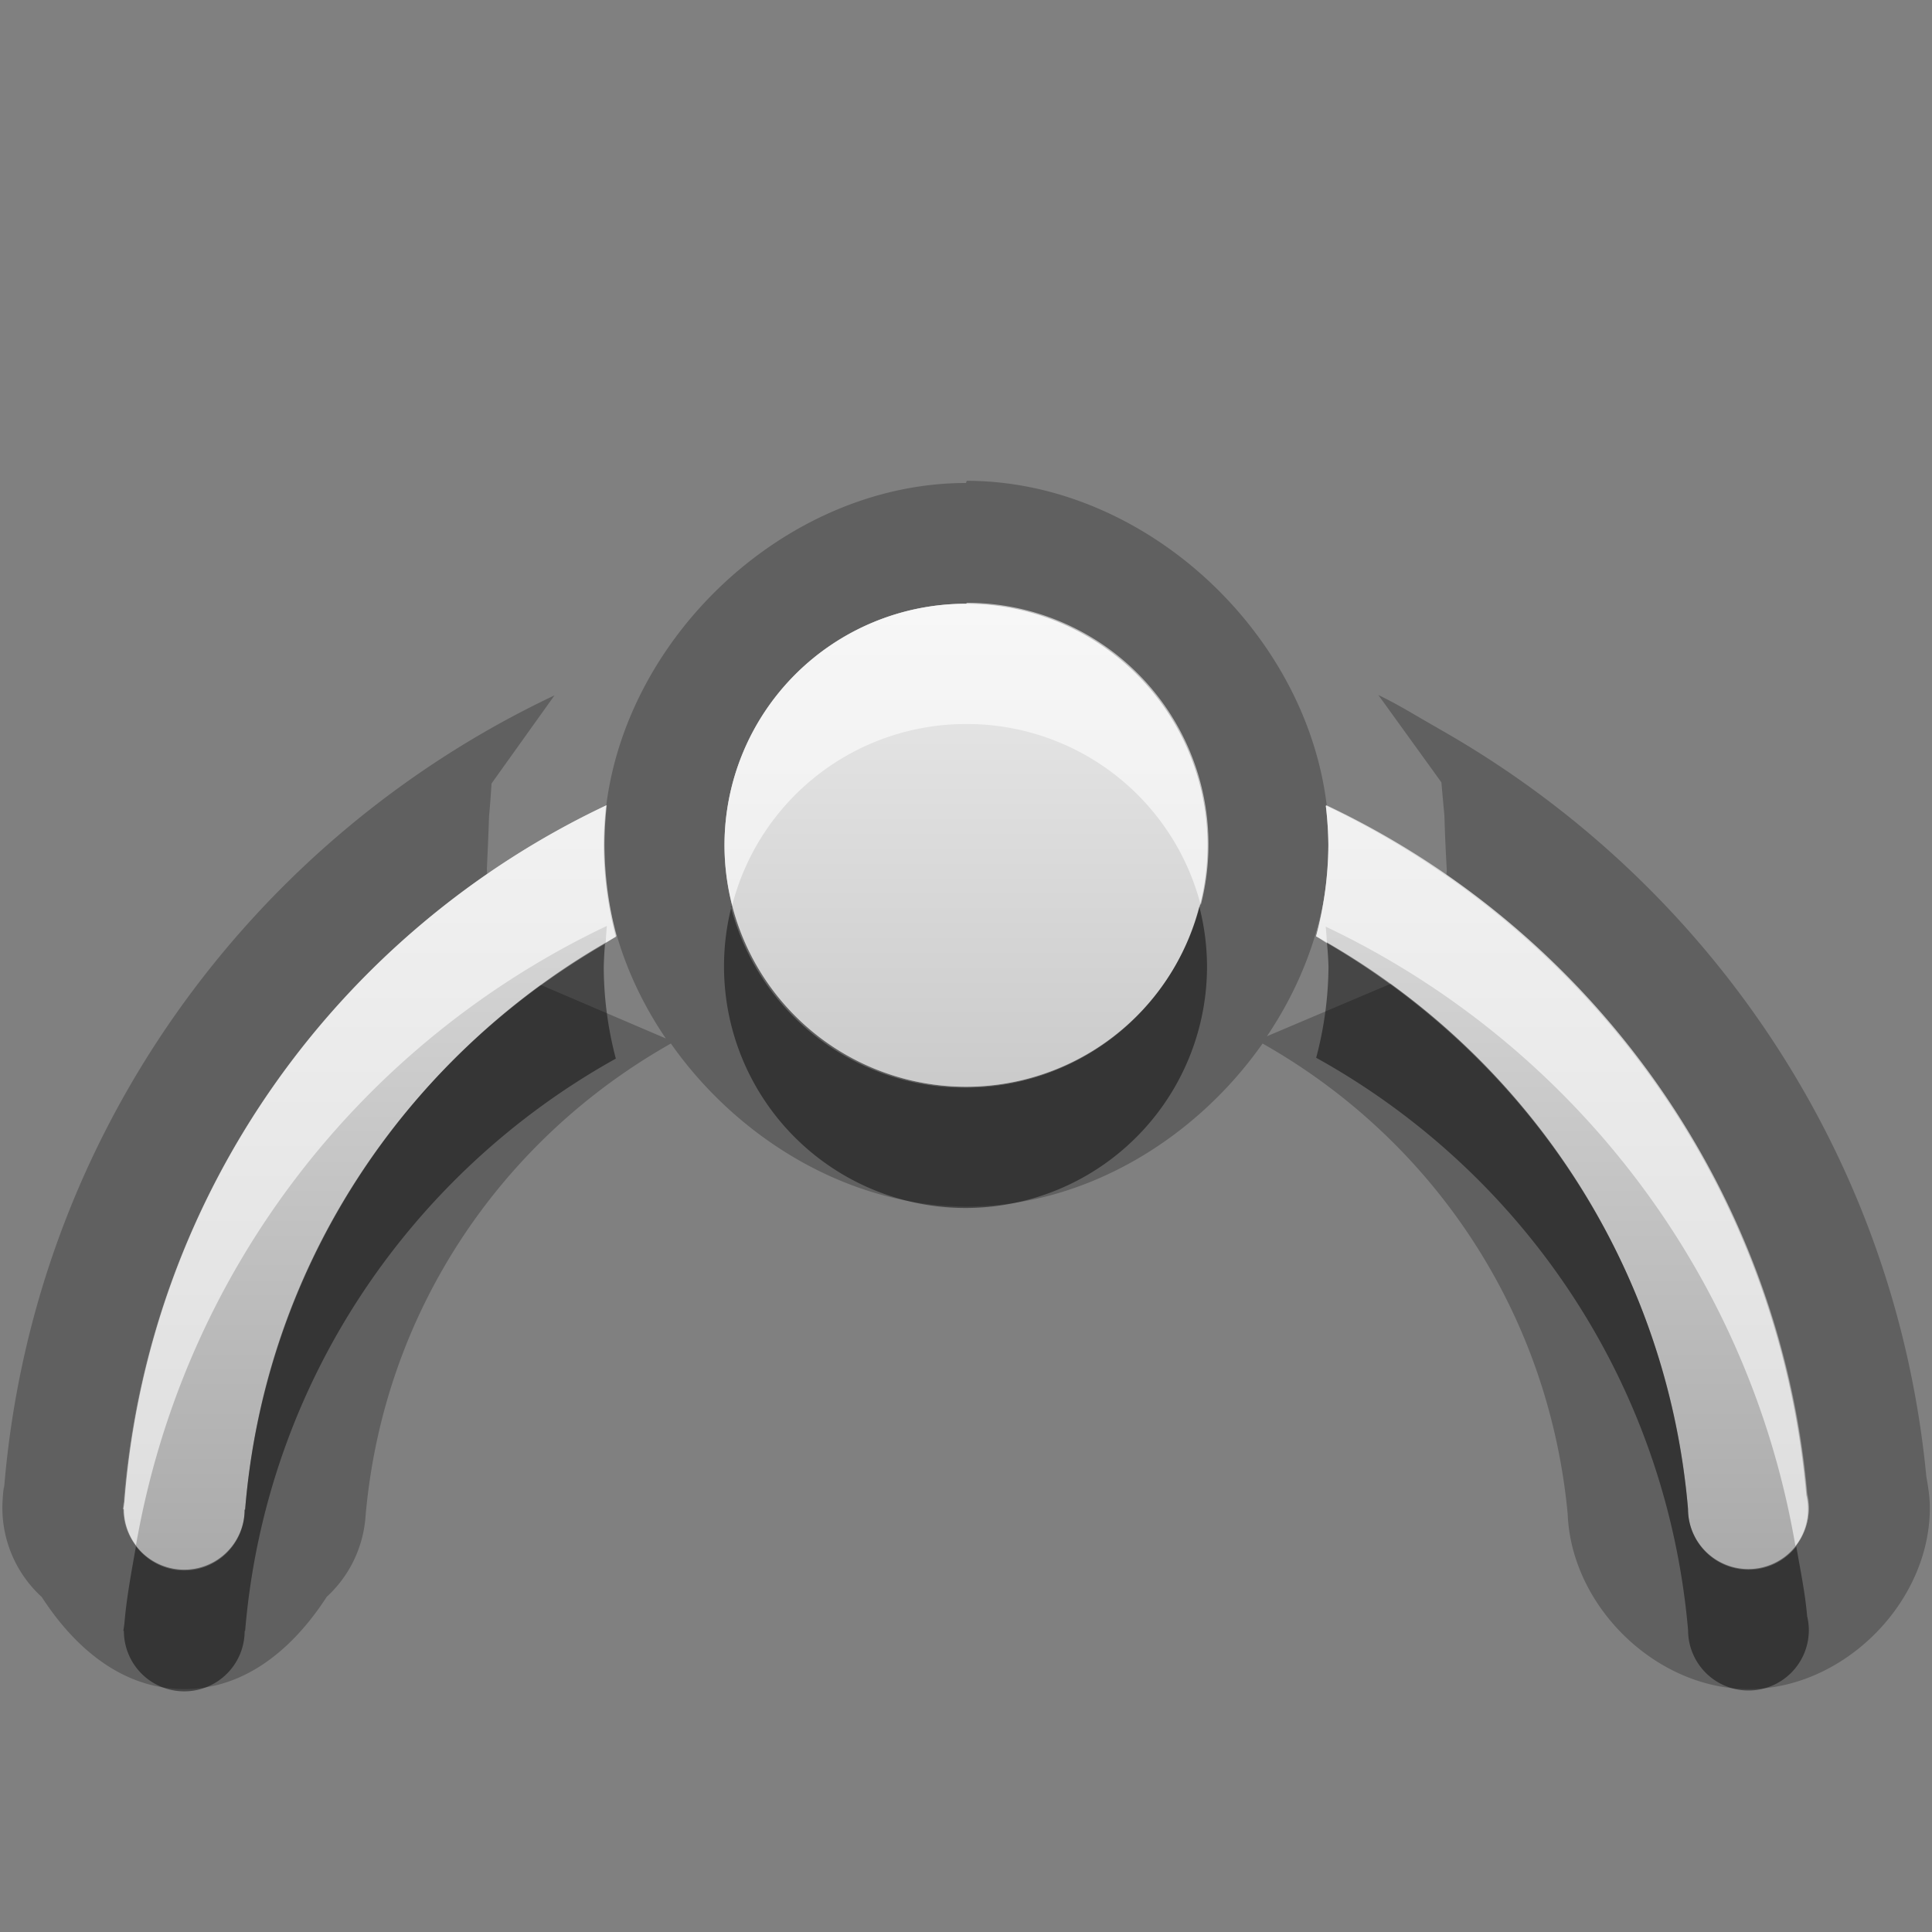 <?xml version="1.0" encoding="UTF-8"?>
<svg width="16" height="16" version="1.1" xmlns="http://www.w3.org/2000/svg">
 <rect width="100%" height="100%" fill="#808080" stroke="none"/>
 <defs>
  <linearGradient id="gr0" x1="8" x2="8" y1="5" y2="13" gradientUnits="userSpaceOnUse">
   <stop stop-color="#ebebeb" offset="0"/>
   <stop stop-color="#aaa" offset="1"/>
  </linearGradient>
 </defs>
 <path d="m8 4c-1.57 0-3 1.43-3 3 0 0.575 0.194 1.13 0.514 1.6l-1.04-0.445c-1.36 0.993-2.3 2.55-2.45 4.34h-0.004a0.5 0.5 0 0 1-0.5 0.5 0.5 0.5 0 0 1-0.5-0.5h-0.004c1e-3 -0.016 0.005-0.031 0.006-0.047a0.5 0.5 0 0 1 0.002-0.012c0.174-2.17 1.33-4.03 3.01-5.19-5.4e-4 -0.02-0.001-0.03-0.002-0.051 0.007-0.158 0.012-0.25 0.018-0.436 0.011-0.116 0.013-0.159 0.021-0.271l0.521-0.729c-2.52 1.19-4.33 3.66-4.56 6.59l0.012-0.098c-0.002 0.012-0.004 0.025-0.006 0.037a1 1 0 0 0-0.01 0.078c0.006-0.082 0.002-0.065-0.006 0.053a1 1 0 0 0 0.322 0.805 1 1 0 0 0 0.002 2e-3c0.275 0.424 0.67 0.762 1.18 0.762 0.509 0 0.905-0.339 1.18-0.764a1 1 0 0 0 0.32-0.652c0.143-1.71 1.13-3.14 2.53-3.93 0.558 0.794 1.48 1.35 2.45 1.35 0.975 0 1.89-0.553 2.45-1.35 1.4 0.791 2.38 2.22 2.53 3.93l-0.004-0.084c0 0.785 0.715 1.5 1.5 1.5s1.5-0.715 1.5-1.5a1 1 0 0 0 0-0.006c-4e-4 -0.086-0.014-0.17-0.029-0.254-0.257-2.68-1.83-4.95-4.05-6.2-1e-4 0.005-0.002-0.01-0.002-0.002-0.162-0.091-0.318-0.19-0.486-0.27l0.522 0.723c0.01 0.114 0.014 0.158 0.025 0.275 0.006 0.195 0.011 0.297 0.02 0.457-0.002 0.013-0.002 0.021-0.004 0.035 1.65 1.15 2.8 2.98 2.99 5.12a0.5 0.5 0 0 1 0.014 0.115 0.5 0.5 0 0 1-0.5 0.5 0.5 0.5 0 0 1-0.5-0.5c-0.151-1.8-1.09-3.35-2.45-4.34l-1.04 0.441c0.319-0.473 0.514-1.03 0.514-1.6 0-1.57-1.43-3-3-3zm0 1a2 2 0 0 1 2 2 2 2 0 0 1-2 2 2 2 0 0 1-2-2 2 2 0 0 1 2-2z" opacity=".25"/>
 <path d="m8 5a2 2 0 0 0-2 2 2 2 0 0 0 2 2 2 2 0 0 0 2-2 2 2 0 0 0-2-2zm-2.98 1.67c-2.2 1.04-3.79 3.19-3.99 5.77a0.5 0.5 0 0 0-2e-3 0.012c-0.001 0.016-0.005 0.031-0.006 0.047h0.004a0.5 0.5 0 0 0 0.5 0.5 0.5 0.5 0 0 0 0.5-0.5h0.004c0.172-2.06 1.38-3.8 3.07-4.74a3 3 0 0 1-0.1-0.756 3 3 0 0 1 0.019-0.328zm5.96 0.004a3 3 0 0 1 0.021 0.324 3 3 0 0 1-0.102 0.756c1.7 0.942 2.9 2.68 3.08 4.74a0.5 0.5 0 0 0 0.5 0.5 0.5 0.5 0 0 0 0.5-0.5 0.5 0.5 0 0 0-0.014-0.115c-0.225-2.55-1.8-4.68-3.98-5.71z" fill="url(#gr0)"/>
 <path d="m6.06 7.5a2 2 0 0 0-0.064 0.504 2 2 0 0 0 2 2 2 2 0 0 0 2-2 2 2 0 0 0-0.064-0.496 2 2 0 0 1-1.94 1.5 2 2 0 0 1-1.94-1.5zm-1.05 0.316c-1.65 0.954-2.82 2.66-2.98 4.69h-0.004a0.5 0.5 0 0 1-0.5 0.5 0.5 0.5 0 0 1-0.4-0.201c-0.037 0.212-0.078 0.424-0.096 0.643a0.5 0.5 0 0 0-0.002 0.012c-1e-3 0.016-0.005 0.031-0.006 0.047h0.004a0.5 0.5 0 0 0 0.5 0.5 0.5 0.5 0 0 0 0.5-0.5h0.004c0.172-2.06 1.38-3.8 3.07-4.74a3 3 0 0 1-0.1-0.756 3 3 0 0 1 0.01-0.188zm5.98 0a3 3 0 0 1 0.012 0.188 3 3 0 0 1-0.102 0.756c1.7 0.942 2.9 2.68 3.08 4.74a0.5 0.5 0 0 0 0.5 0.5 0.5 0.5 0 0 0 0.5-0.5 0.5 0.5 0 0 0-0.014-0.115c-0.017-0.197-0.057-0.386-0.09-0.578a0.5 0.5 0 0 1-0.396 0.193 0.5 0.5 0 0 1-0.5-0.5c-0.17-2.02-1.34-3.73-2.99-4.69z" opacity=".45"/>
 <path d="m8 5a2 2 0 0 0-2 2 2 2 0 0 0 0.064 0.496 2 2 0 0 1 1.94-1.5 2 2 0 0 1 1.94 1.5 2 2 0 0 0 0.064-0.504 2 2 0 0 0-2-2zm-2.98 1.67c-2.2 1.04-3.79 3.2-3.99 5.77a0.5 0.5 0 0 0-0.002 0.012c-1e-3 0.016-0.005 0.031-0.006 0.047h0.004a0.5 0.5 0 0 0 0.1 0.299c0.398-2.29 1.88-4.17 3.9-5.13a3 3 0 0 0-0.01 0.141c0.031-0.018 0.059-0.039 0.09-0.057a3 3 0 0 1-0.1-0.756 3 3 0 0 1 0.019-0.328zm5.96 0.004a3 3 0 0 1 0.021 0.324 3 3 0 0 1-0.102 0.756c0.031 0.017 0.059 0.039 0.09 0.057a3 3 0 0 0-0.01-0.137c2.01 0.954 3.5 2.84 3.89 5.13a0.5 0.5 0 0 0 0.104-0.307 0.5 0.5 0 0 0-0.014-0.115c-0.225-2.55-1.8-4.67-3.98-5.71z" fill="#fff" opacity=".6"/>
</svg>

